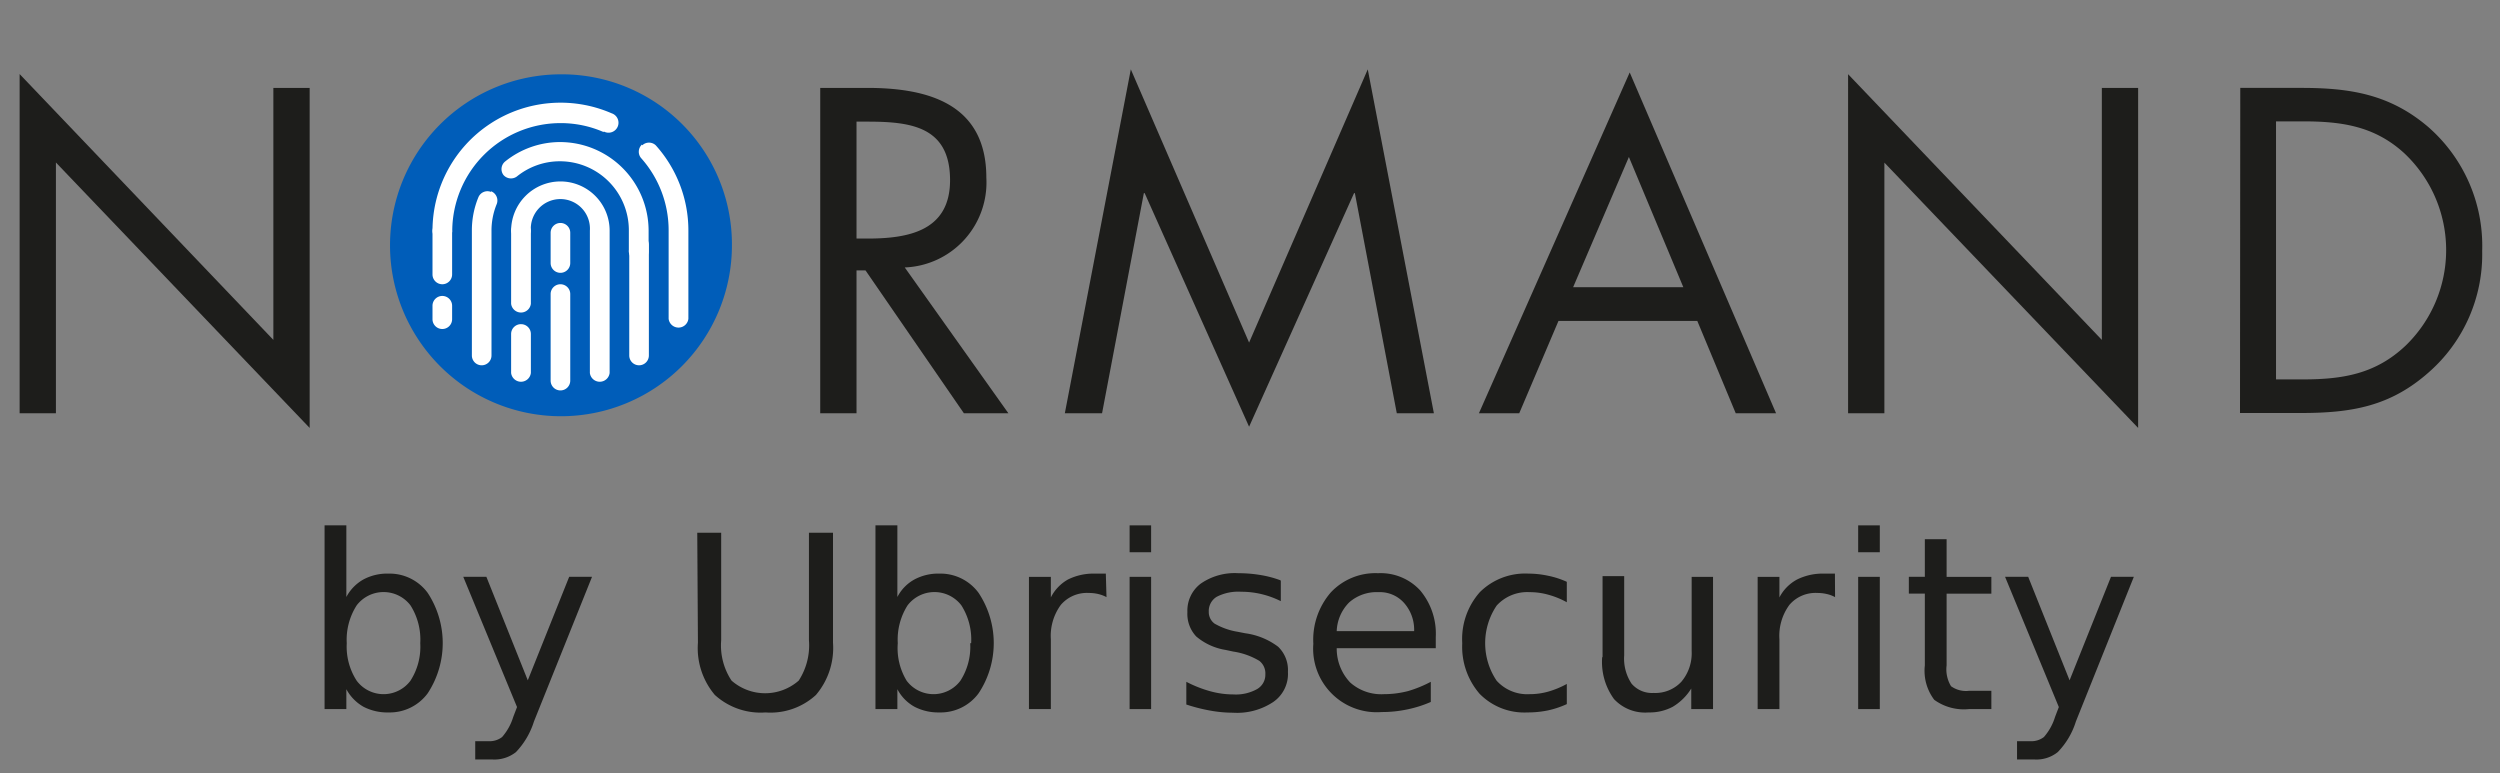 <?xml version="1.0" encoding="UTF-8" standalone="no"?>
<svg
   xmlns:dc="http://purl.org/dc/elements/1.1/"
   xmlns:cc="http://creativecommons.org/ns#"
   xmlns:rdf="http://www.w3.org/1999/02/22-rdf-syntax-ns#"
   xmlns:svg="http://www.w3.org/2000/svg"
   xmlns="http://www.w3.org/2000/svg"
   xmlns:sodipodi="http://sodipodi.sourceforge.net/DTD/sodipodi-0.dtd"
   xmlns:inkscape="http://www.inkscape.org/namespaces/inkscape"
   id="Capa_1"
   data-name="Capa 1"
   viewBox="0 0 321.25 99.35"
   version="1.1"
   sodipodi:docname="logoNormand.svg"
   inkscape:version="0.92.3 (2405546, 2018-03-11)"
   inkscape:export-filename="C:\wamp64\www\ulock\public\assets\img\logoNormand.png"
   inkscape:export-xdpi="96"
   inkscape:export-ydpi="96"
   width="321.25"
   height="99.35">
  <rect x="0" y="0" width="321.25" height="99.35" fill="#808080" stroke="none"/>
  <sodipodi:namedview
     pagecolor="#ffffff"
     bordercolor="#666666"
     borderopacity="1"
     objecttolerance="10"
     gridtolerance="10"
     guidetolerance="10"
     inkscape:pageopacity="0"
     inkscape:pageshadow="2"
     inkscape:window-width="1920"
     inkscape:window-height="1001"
     id="namedview75"
     showgrid="false"
     inkscape:zoom="2.3792633"
     inkscape:cx="69.139048"
     inkscape:cy="25.674999"
     inkscape:window-x="-9"
     inkscape:window-y="-9"
     inkscape:window-maximized="1"
     inkscape:current-layer="Capa_1" />
  <defs
     id="defs4">
    <style
       id="style2">.cls-1{fill:#1d1d1b;}.cls-2{fill:#005db9;}.cls-3{fill:#fff;}</style>
  </defs>
  <title
     id="title6">logo</title>
  <g
     id="g917"
     transform="matrix(1.727,0,0,1.727,2.522,8.912)">
    <path
       id="path8"
       transform="translate(-21,-26.93)"
       d="m 83.27,52.52 h -2.7 V 28.31 h 3.5 c 4.59,0 8.86,1.22 8.86,6.68 a 6.33,6.33 0 0 1 -6.07,6.68 l 7.71,10.85 H 91.26 L 83.94,41.89 h -0.67 z m 0,-13 h 0.83 c 3.05,0 6.13,-0.58 6.13,-4.34 0,-4 -2.92,-4.36 -6.16,-4.36 h -0.8 z m 0,0"
       class="cls-1"
       inkscape:connector-curvature="0"
       style="fill:#1d1d1b" />
    <path
       id="path10"
       transform="translate(-21,-26.93)"
       d="m 103.68,26.93 8.8,20.33 8.83,-20.33 4.92,25.59 h -2.76 l -3.12,-16.38 h -0.06 l -7.81,17.38 -7.77,-17.38 h -0.06 l -3.11,16.38 h -2.77 z m 0,0"
       class="cls-1"
       inkscape:connector-curvature="0"
       style="fill:#1d1d1b" />
    <path
       id="path12"
       transform="translate(-21,-26.93)"
       d="m 135.5,45.65 -2.92,6.87 h -3 l 11.22,-25.36 10.89,25.36 h -3 l -2.86,-6.87 z m 5.24,-12.2 -4.15,9.69 h 8.2 z m 0,0"
       class="cls-1"
       inkscape:connector-curvature="0"
       style="fill:#1d1d1b" />
    <path
       id="path14"
       transform="translate(-21,-26.93)"
       d="m 157.05,27.29 18.88,19.77 V 28.31 h 2.7 v 25.3 L 159.75,33.87 v 18.65 h -2.7 z m 0,0"
       class="cls-1"
       inkscape:connector-curvature="0"
       style="fill:#1d1d1b" />
    <path
       id="path16"
       transform="translate(-21,-26.93)"
       d="m 186.23,28.31 h 4.56 c 3.63,0 6.59,0.48 9.44,2.92 a 11.74,11.74 0 0 1 4,9.22 11.66,11.66 0 0 1 -3.95,9 c -2.89,2.57 -5.78,3.05 -9.57,3.05 h -4.5 z M 190.89,50 c 3,0 5.43,-0.42 7.64,-2.51 A 9.89,9.89 0 0 0 198.4,33.14 c -2.21,-2 -4.65,-2.34 -7.51,-2.34 h -2 V 50 Z m 0,0"
       class="cls-1"
       inkscape:connector-curvature="0"
       style="fill:#1d1d1b" />
    <path
       transform="translate(-21,-26.93)"
       id="path18"
       d="M 21,27.28 39.88,47.06 V 28.31 h 2.7 v 25.3 L 23.7,33.86 V 52.52 H 21 Z m 0,0"
       class="cls-1"
       inkscape:connector-curvature="0"
       style="fill:#1d1d1b" />
    <path
       id="path20"
       transform="translate(-21,-26.93)"
       d="M 74,40 A 12.72,12.72 0 1 1 61.24,27.3 12.65,12.65 0 0 1 74,40"
       class="cls-2"
       inkscape:connector-curvature="0"
       style="fill:#005db9" />
    <path
       id="path22"
       transform="translate(-21,-26.93)"
       d="m 61.24,35.27 a 3.67,3.67 0 0 0 -3.67,3.66 0.74,0.74 0 0 0 1.47,0 2.2,2.2 0 1 1 4.39,0 v 10.59 a 0.74,0.74 0 0 0 1.47,0 V 38.93 a 3.66,3.66 0 0 0 -3.66,-3.66"
       class="cls-3"
       inkscape:connector-curvature="0"
       style="fill:#ffffff" />
    <path
       id="path24"
       transform="translate(-21,-26.93)"
       d="m 61.24,38.36 a 0.73,0.73 0 0 0 -0.73,0.73 v 2.25 a 0.73,0.73 0 0 0 1.46,0 v -2.25 a 0.73,0.73 0 0 0 -0.73,-0.73"
       class="cls-3"
       inkscape:connector-curvature="0"
       style="fill:#ffffff" />
    <path
       id="path26"
       transform="translate(-21,-26.93)"
       d="m 61.24,42.92 a 0.73,0.73 0 0 0 -0.73,0.73 v 6.44 a 0.73,0.73 0 0 0 1.46,0 v -6.44 a 0.73,0.73 0 0 0 -0.73,-0.73"
       class="cls-3"
       inkscape:connector-curvature="0"
       style="fill:#ffffff" />
    <path
       id="path28"
       transform="translate(-21,-26.93)"
       d="m 58.31,45.89 a 0.73,0.73 0 0 0 -0.74,0.73 v 2.9 a 0.74,0.74 0 0 0 1.47,0 v -2.9 a 0.73,0.73 0 0 0 -0.73,-0.73"
       class="cls-3"
       inkscape:connector-curvature="0"
       style="fill:#ffffff" />
    <path
       id="path30"
       transform="translate(-21,-26.93)"
       d="m 58.31,38.25 a 0.74,0.74 0 0 0 -0.74,0.73 v 5.39 a 0.74,0.74 0 0 0 1.47,0 V 39 a 0.73,0.73 0 0 0 -0.73,-0.73"
       class="cls-3"
       inkscape:connector-curvature="0"
       style="fill:#ffffff" />
    <path
       id="path32"
       transform="translate(-21,-26.93)"
       d="m 67.09,39.29 a 0.73,0.73 0 0 0 -0.73,0.73 v 8.2 a 0.73,0.73 0 1 0 1.46,0 V 40 a 0.73,0.73 0 0 0 -0.73,-0.73"
       class="cls-3"
       inkscape:connector-curvature="0"
       style="fill:#ffffff" />
    <path
       id="path34"
       transform="translate(-21,-26.93)"
       d="m 52.45,43.79 a 0.73,0.73 0 0 0 -0.73,0.73 v 1 a 0.73,0.73 0 0 0 1.46,0 v -1 a 0.73,0.73 0 0 0 -0.73,-0.73"
       class="cls-3"
       inkscape:connector-curvature="0"
       style="fill:#ffffff" />
    <path
       id="path36"
       transform="translate(-21,-26.93)"
       d="m 52.45,38.25 a 0.73,0.73 0 0 0 -0.73,0.73 v 3.21 a 0.73,0.73 0 0 0 1.46,0 V 39 a 0.73,0.73 0 0 0 -0.73,-0.73"
       class="cls-3"
       inkscape:connector-curvature="0"
       style="fill:#ffffff" />
    <path
       id="path38"
       transform="translate(-21,-26.93)"
       d="m 56.08,36.05 a 0.73,0.73 0 0 0 -0.95,0.41 6.47,6.47 0 0 0 -0.48,2.47 v 9.29 a 0.73,0.73 0 0 0 1.46,0 V 38.93 A 5.21,5.21 0 0 1 56.48,37 0.74,0.74 0 0 0 56.08,36"
       class="cls-3"
       inkscape:connector-curvature="0"
       style="fill:#ffffff" />
    <path
       id="path40"
       transform="translate(-21,-26.93)"
       d="m 61.24,32.34 a 6.53,6.53 0 0 0 -4.12,1.45 0.73,0.73 0 0 0 -0.12,1 0.74,0.74 0 0 0 1,0.11 5.07,5.07 0 0 1 3.21,-1.13 5.13,5.13 0 0 1 5.12,5.13 v 1.46 a 0.74,0.74 0 1 0 1.47,0 v -1.43 a 6.6,6.6 0 0 0 -6.59,-6.59"
       class="cls-3"
       inkscape:connector-curvature="0"
       style="fill:#ffffff" />
    <path
       id="path42"
       transform="translate(-21,-26.93)"
       d="m 64.46,31.55 a 0.74,0.74 0 1 0 0.59,-1.35 9.53,9.53 0 0 0 -13.33,8.73 0.73,0.73 0 0 0 0.73,0.73 0.74,0.74 0 0 0 0.74,-0.73 8.06,8.06 0 0 1 8.05,-8 7.94,7.94 0 0 1 3.22,0.67"
       class="cls-3"
       inkscape:connector-curvature="0"
       style="fill:#ffffff" />
    <path
       id="path44"
       transform="translate(-21,-26.93)"
       d="m 67.3,32.53 a 0.73,0.73 0 0 0 -0.06,1 8.07,8.07 0 0 1 2.05,5.37 v 6.59 a 0.74,0.74 0 0 0 1.47,0 v -6.56 a 9.48,9.48 0 0 0 -2.43,-6.35 0.73,0.73 0 0 0 -1,0"
       class="cls-3"
       inkscape:connector-curvature="0"
       style="fill:#ffffff" />
    <path
       id="path46"
       transform="translate(-21,-26.93)"
       d="m 50.81,69.63 a 4.75,4.75 0 0 0 -0.73,-2.82 2.52,2.52 0 0 0 -4,0 4.75,4.75 0 0 0 -0.74,2.82 4.67,4.67 0 0 0 0.74,2.79 2.5,2.5 0 0 0 4,0 4.67,4.67 0 0 0 0.73,-2.79 z m -5.5,-3.44 a 3.23,3.23 0 0 1 1.28,-1.31 3.76,3.76 0 0 1 1.86,-0.43 3.52,3.52 0 0 1 2.91,1.43 6.8,6.8 0 0 1 0,7.48 3.51,3.51 0 0 1 -2.91,1.42 3.87,3.87 0 0 1 -1.86,-0.42 3.3,3.3 0 0 1 -1.28,-1.31 v 1.48 H 43.69 V 60.86 h 1.62 z m 0,0"
       class="cls-1"
       inkscape:connector-curvature="0"
       style="fill:#1d1d1b" />
    <path
       id="path48"
       transform="translate(-21,-26.93)"
       d="m 59.27,75.45 a 5.81,5.81 0 0 1 -1.34,2.28 2.58,2.58 0 0 1 -1.74,0.55 H 54.9 v -1.36 h 1 a 1.53,1.53 0 0 0 1,-0.31 4.1,4.1 0 0 0 0.83,-1.5 l 0.28,-0.73 -4,-9.69 h 1.72 l 3.08,7.7 3.08,-7.7 h 1.7 z m 0,0"
       class="cls-1"
       inkscape:connector-curvature="0"
       style="fill:#1d1d1b" />
    <path
       id="path50"
       transform="translate(-21,-26.93)"
       d="m 71.42,61.41 h 1.78 v 8 a 4.74,4.74 0 0 0 0.77,3 3.79,3.79 0 0 0 5,0 4.81,4.81 0 0 0 0.76,-3 v -8 h 1.79 v 8.18 a 5.4,5.4 0 0 1 -1.27,3.89 5,5 0 0 1 -3.75,1.3 5.06,5.06 0 0 1 -3.77,-1.3 5.4,5.4 0 0 1 -1.26,-3.89 z m 0,0"
       class="cls-1"
       inkscape:connector-curvature="0"
       style="fill:#1d1d1b" />
    <path
       id="path52"
       transform="translate(-21,-26.93)"
       d="m 91.8,69.63 a 4.75,4.75 0 0 0 -0.73,-2.82 2.52,2.52 0 0 0 -4,0 4.75,4.75 0 0 0 -0.73,2.82 4.67,4.67 0 0 0 0.66,2.79 2.5,2.5 0 0 0 4,0 4.67,4.67 0 0 0 0.73,-2.79 z m -5.49,-3.44 a 3.11,3.11 0 0 1 1.28,-1.31 3.75,3.75 0 0 1 1.85,-0.43 3.52,3.52 0 0 1 2.91,1.43 6.75,6.75 0 0 1 0,7.48 3.51,3.51 0 0 1 -2.91,1.42 3.86,3.86 0 0 1 -1.85,-0.42 3.17,3.17 0 0 1 -1.28,-1.31 v 1.48 H 84.68 V 60.86 h 1.63 z m 0,0"
       class="cls-1"
       inkscape:connector-curvature="0"
       style="fill:#1d1d1b" />
    <path
       id="path54"
       transform="translate(-21,-26.93)"
       d="m 101.87,66.2 a 2.48,2.48 0 0 0 -0.61,-0.23 3,3 0 0 0 -0.7,-0.08 2.55,2.55 0 0 0 -2.09,0.89 3.89,3.89 0 0 0 -0.74,2.56 v 5.19 H 96.1 v -9.84 h 1.63 v 1.53 a 3.17,3.17 0 0 1 1.27,-1.33 4.25,4.25 0 0 1 2,-0.44 h 0.36 0.46 z m 0,0"
       class="cls-1"
       inkscape:connector-curvature="0"
       style="fill:#1d1d1b" />
    <path
       id="path56"
       transform="translate(-21,-26.93)"
       d="m 103.59,64.69 h 1.6 v 9.84 h -1.6 z m 0,-3.83 h 1.6 v 2 h -1.6 z m 0,0"
       class="cls-1"
       inkscape:connector-curvature="0"
       style="fill:#1d1d1b" />
    <path
       id="path58"
       transform="translate(-21,-26.93)"
       d="m 114.84,65 v 1.5 a 6.73,6.73 0 0 0 -1.42,-0.52 6.41,6.41 0 0 0 -1.53,-0.18 3.5,3.5 0 0 0 -1.81,0.37 1.23,1.23 0 0 0 -0.6,1.11 1.07,1.07 0 0 0 0.43,0.89 5.08,5.08 0 0 0 1.73,0.61 l 0.56,0.11 a 5.21,5.21 0 0 1 2.44,1 2.4,2.4 0 0 1 0.73,1.87 2.53,2.53 0 0 1 -1.09,2.24 4.85,4.85 0 0 1 -3,0.8 9.55,9.55 0 0 1 -1.65,-0.15 12.78,12.78 0 0 1 -1.82,-0.46 V 72.5 a 9,9 0 0 0 1.77,0.7 6.5,6.5 0 0 0 1.73,0.24 3.24,3.24 0 0 0 1.75,-0.39 1.23,1.23 0 0 0 0.63,-1.11 1.18,1.18 0 0 0 -0.45,-1 5.31,5.31 0 0 0 -1.94,-0.69 l -0.56,-0.12 a 4.48,4.48 0 0 1 -2.19,-1 2.45,2.45 0 0 1 -0.66,-1.82 2.51,2.51 0 0 1 1,-2.12 4.43,4.43 0 0 1 2.79,-0.77 9.93,9.93 0 0 1 1.68,0.14 7.79,7.79 0 0 1 1.46,0.39 z m 0,0"
       class="cls-1"
       inkscape:connector-curvature="0"
       style="fill:#1d1d1b" />
    <path
       id="path60"
       transform="translate(-21,-26.93)"
       d="M 126.37,69.2 V 70 H 119 a 3.66,3.66 0 0 0 1,2.55 3.47,3.47 0 0 0 2.51,0.87 7.16,7.16 0 0 0 1.8,-0.23 A 9,9 0 0 0 126,72.5 V 74 a 8.75,8.75 0 0 1 -1.78,0.56 8.92,8.92 0 0 1 -1.87,0.19 4.73,4.73 0 0 1 -5.09,-5.08 5.38,5.38 0 0 1 1.3,-3.82 4.54,4.54 0 0 1 3.51,-1.43 4,4 0 0 1 3.14,1.28 5,5 0 0 1 1.16,3.47 z m -1.61,-0.47 a 3,3 0 0 0 -0.75,-2.1 2.41,2.41 0 0 0 -1.9,-0.8 3.09,3.09 0 0 0 -2.18,0.76 3.18,3.18 0 0 0 -0.93,2.14 z m 0,0"
       class="cls-1"
       inkscape:connector-curvature="0"
       style="fill:#1d1d1b" />
    <path
       id="path62"
       transform="translate(-21,-26.93)"
       d="m 136.12,65.06 v 1.52 a 6.16,6.16 0 0 0 -1.38,-0.56 5.06,5.06 0 0 0 -1.39,-0.19 3.07,3.07 0 0 0 -2.45,1 5,5 0 0 0 0,5.59 3.07,3.07 0 0 0 2.45,1 5.06,5.06 0 0 0 1.39,-0.19 6.72,6.72 0 0 0 1.38,-0.57 v 1.5 a 6.87,6.87 0 0 1 -1.41,0.47 7.49,7.49 0 0 1 -1.53,0.15 4.65,4.65 0 0 1 -3.55,-1.39 5.35,5.35 0 0 1 -1.29,-3.76 5.26,5.26 0 0 1 1.31,-3.8 4.78,4.78 0 0 1 3.62,-1.38 7,7 0 0 1 1.46,0.16 6.44,6.44 0 0 1 1.39,0.45 z m 0,0"
       class="cls-1"
       inkscape:connector-curvature="0"
       style="fill:#1d1d1b" />
    <path
       id="path64"
       transform="translate(-21,-26.93)"
       d="m 138.78,70.64 v -6 h 1.61 v 5.89 a 3.37,3.37 0 0 0 0.55,2.11 2,2 0 0 0 1.64,0.69 2.65,2.65 0 0 0 2.06,-0.83 3.28,3.28 0 0 0 0.77,-2.28 V 64.69 H 147 v 9.84 h -1.62 V 73 a 4.08,4.08 0 0 1 -1.38,1.36 3.68,3.68 0 0 1 -1.8,0.42 3.15,3.15 0 0 1 -2.57,-1 4.69,4.69 0 0 1 -0.88,-3.09 z m 4.06,-6.19 v 0"
       class="cls-1"
       inkscape:connector-curvature="0"
       style="fill:#1d1d1b" />
    <path
       id="path66"
       transform="translate(-21,-26.93)"
       d="m 156.08,66.2 a 2.34,2.34 0 0 0 -0.61,-0.23 3,3 0 0 0 -0.7,-0.08 2.55,2.55 0 0 0 -2.09,0.89 3.89,3.89 0 0 0 -0.74,2.56 v 5.19 h -1.62 v -9.84 h 1.62 v 1.53 a 3.17,3.17 0 0 1 1.31,-1.33 4.28,4.28 0 0 1 2,-0.44 h 0.36 0.46 z m 0,0"
       class="cls-1"
       inkscape:connector-curvature="0"
       style="fill:#1d1d1b" />
    <path
       id="path68"
       transform="translate(-21,-26.93)"
       d="m 157.8,64.69 h 1.61 v 9.84 h -1.61 z m 0,-3.83 h 1.61 v 2 h -1.61 z m 0,0"
       class="cls-1"
       inkscape:connector-curvature="0"
       style="fill:#1d1d1b" />
    <path
       id="path70"
       transform="translate(-21,-26.93)"
       d="m 164.38,61.89 v 2.8 h 3.33 v 1.25 h -3.33 v 5.34 a 2.41,2.41 0 0 0 0.33,1.55 1.9,1.9 0 0 0 1.34,0.34 h 1.66 v 1.36 h -1.66 a 3.76,3.76 0 0 1 -2.59,-0.69 3.58,3.58 0 0 1 -0.7,-2.56 v -5.34 h -1.19 v -1.25 h 1.19 v -2.8 z m 0,0"
       class="cls-1"
       inkscape:connector-curvature="0"
       style="fill:#1d1d1b" />
    <path
       id="path72"
       transform="translate(-21,-26.93)"
       d="m 174,75.45 a 5.68,5.68 0 0 1 -1.35,2.28 2.53,2.53 0 0 1 -1.73,0.55 h -1.3 v -1.36 h 1 a 1.53,1.53 0 0 0 1,-0.31 4.1,4.1 0 0 0 0.83,-1.5 l 0.28,-0.73 -4,-9.69 h 1.72 l 3.08,7.7 3.08,-7.7 h 1.7 z m 0,0"
       class="cls-1"
       inkscape:connector-curvature="0"
       style="fill:#1d1d1b" />
  </g>
</svg>
